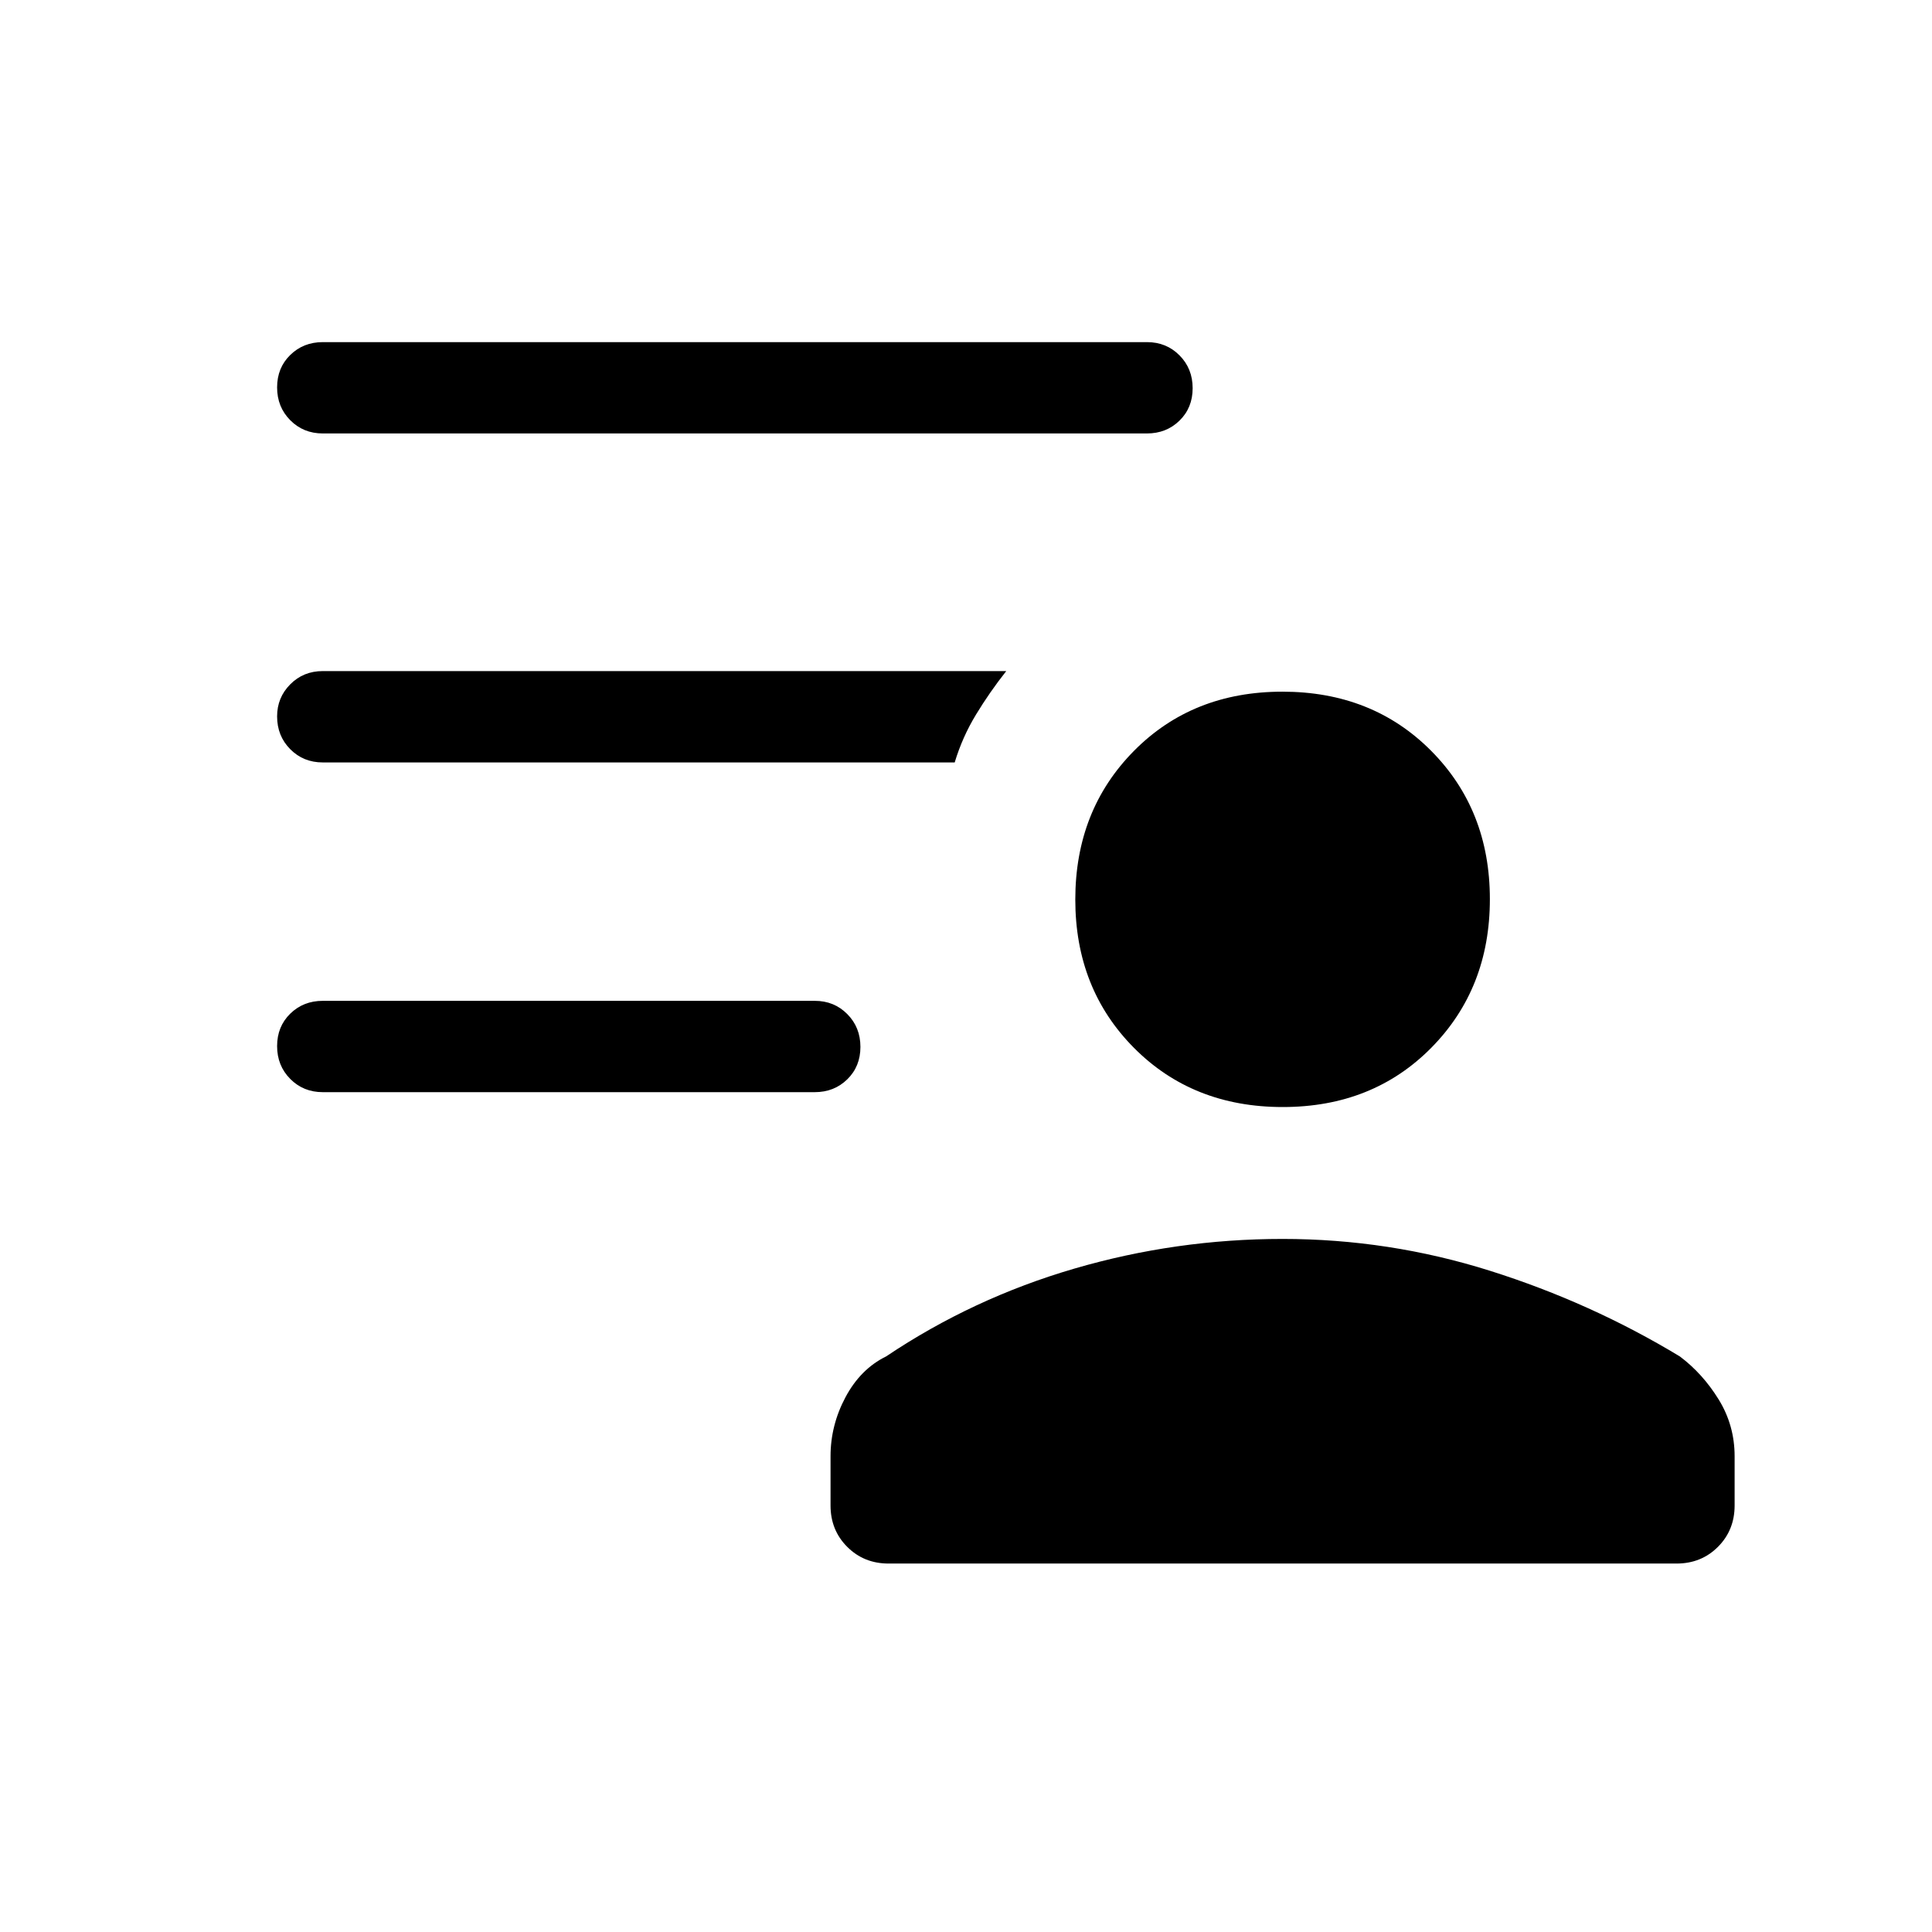 <svg xmlns="http://www.w3.org/2000/svg" width="48" height="48" viewBox="0 -960 960 960"><path d="M637.4-409.92q-44.71 0-73.9-29.37-29.19-29.38-29.19-73.73 0-44.36 29.1-73.82 29.1-29.47 73.81-29.47t73.9 29.37q29.19 29.38 29.19 73.73 0 44.36-29.1 73.83-29.1 29.46-73.81 29.46ZM441.54-183.08q-12.26 0-20.55-8.29-8.3-8.3-8.3-20.55v-24.47q0-15.44 7.46-29.41 7.47-13.97 20.16-20.2 43.08-28.92 93.58-43.65 50.5-14.73 103.42-14.73 52.91 0 103.11 15.84 50.19 15.85 94.27 42.54 11.31 8.46 19.27 21.33 7.96 12.87 7.96 28.28v24.47q0 12.25-8.29 20.55-8.29 8.29-20.55 8.29H441.54Zm-36.69-234.23H160.39q-9.65 0-16.17-6.58-6.53-6.58-6.53-16.31 0-9.72 6.53-16.11 6.52-6.38 16.17-6.38h244.46q9.64 0 16.16 6.58 6.53 6.58 6.53 16.31 0 9.72-6.53 16.11-6.52 6.38-16.16 6.38Zm165.07-327.31H160.39q-9.65 0-16.17-6.58-6.53-6.58-6.53-16.3 0-9.73 6.53-16.11 6.52-6.39 16.17-6.39h409.53q9.65 0 16.17 6.58 6.53 6.58 6.53 16.31 0 9.73-6.53 16.11-6.52 6.38-16.17 6.38Zm-95.53 163.47h-314q-9.65 0-16.17-6.58-6.53-6.58-6.53-16.3 0-9.35 6.53-15.93 6.52-6.58 16.17-6.58H500q-8.23 10.42-15.04 21.63-6.8 11.21-10.57 23.76Z"/></svg>